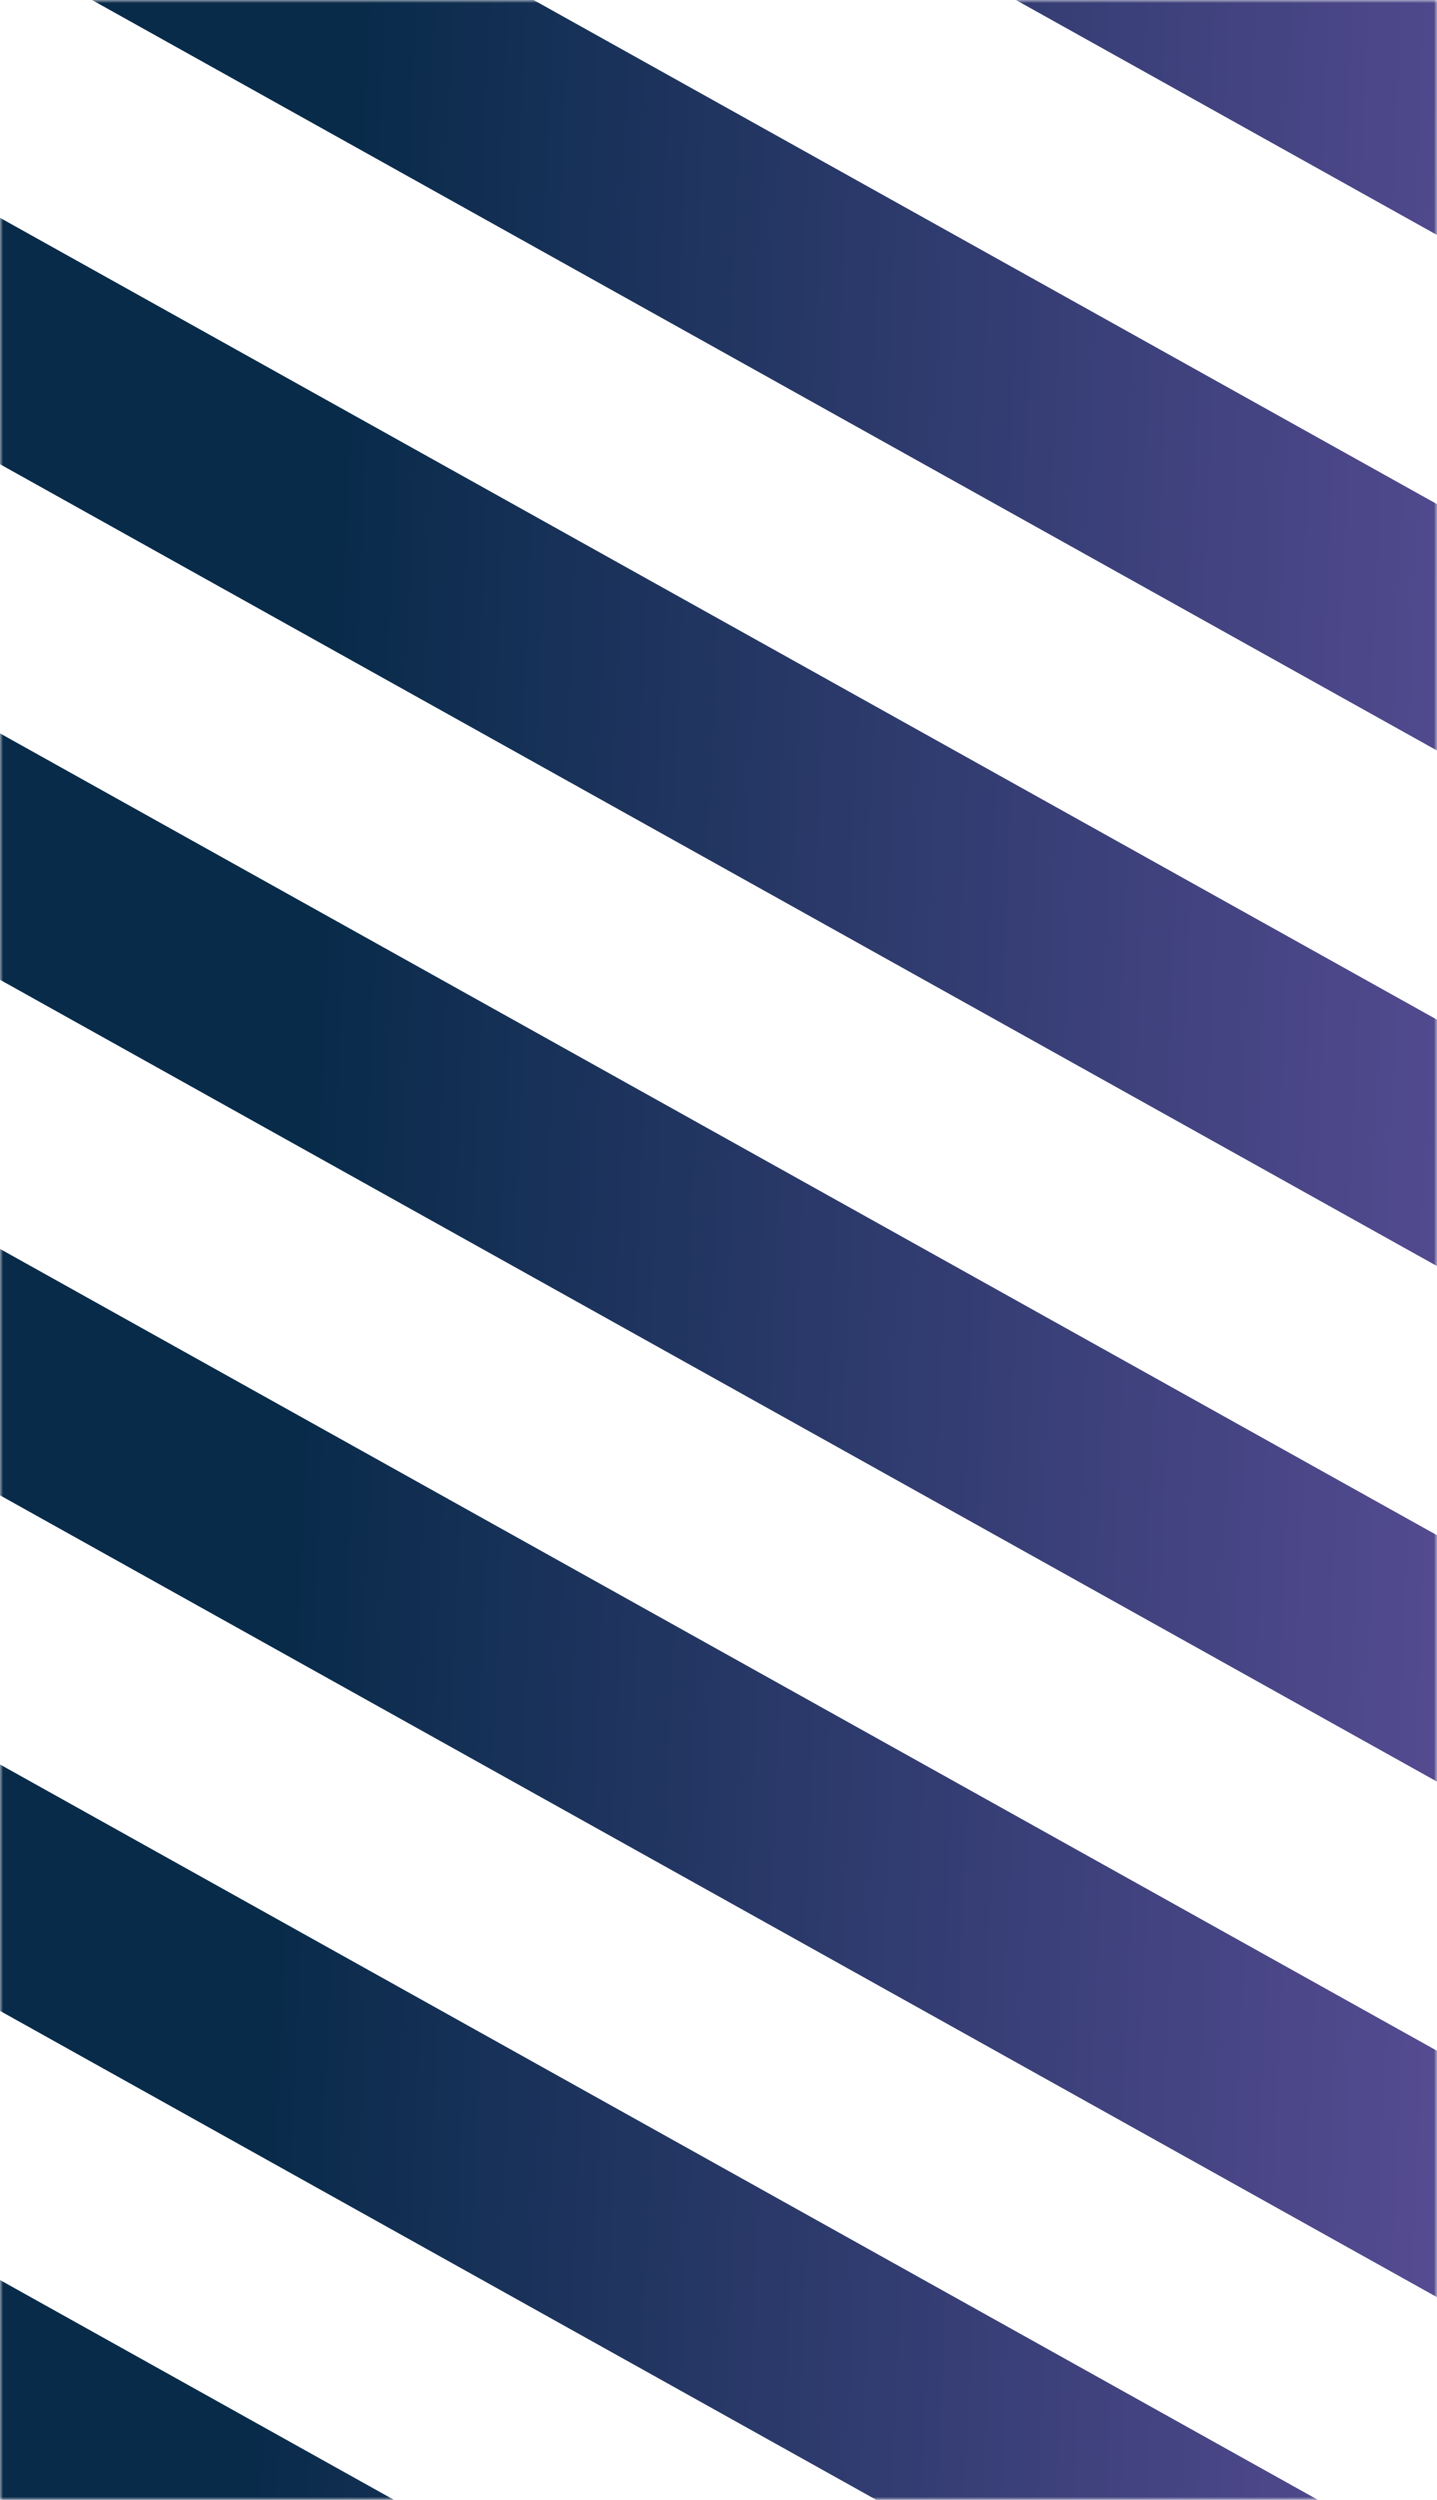 <svg width="230" height="400" viewBox="0 0 230 400" fill="none" xmlns="http://www.w3.org/2000/svg">
<mask id="mask0" mask-type="alpha" maskUnits="userSpaceOnUse" x="0" y="0" width="230" height="400">
<rect width="230" height="400" fill="#C4C4C4"/>
</mask>
<g mask="url(#mask0)">
<path fill-rule="evenodd" clip-rule="evenodd" d="M273 -142.825L273 -103.397L-7 -259.592L-7 -299.02L273 -142.825ZM273 352.125L273 391.552L-7 235.357L-7 195.929L273 352.125ZM273 968.994L273 929.566L-7 773.371L-7 812.799L273 968.994ZM273 104.65L273 144.078L-7 -12.117L-7 -51.545L273 104.65ZM273 639.027L273 599.599L-7 443.404L-7 482.832L273 639.027ZM273 1177.04L273 1216.47L-7 1060.27L-7 1020.85L273 1177.04ZM273 -20.906L273 -60.334L-7 -216.529L-7 -177.101L273 -20.906ZM273 434.616L273 474.044L-7 317.849L-7 278.421L273 434.616ZM273 1051.49L273 1012.06L-7 855.862L-7 895.29L273 1051.49ZM273 187.141L273 226.569L-7 70.374L-7 30.946L273 187.141ZM273 721.519L273 682.091L-7 525.896L-7 565.324L273 721.519ZM273 1259.53L273 1298.96L-7 1142.77L-7 1103.34L273 1259.53ZM273 61.586L273 22.158L-7 -134.037L-7 -94.609L273 61.586ZM273 517.108L273 556.536L-7 400.341L-7 360.913L273 517.108ZM273 1133.98L273 1094.55L-7 938.354L-7 977.782L273 1133.98ZM273 269.633L273 309.061L-7 152.866L-7 113.438L273 269.633ZM273 886.502L273 847.074L-7 690.879L-7 730.307L273 886.502ZM273 764.583L273 804.011L-7 647.816L-7 608.388L273 764.583ZM273 1381.45L273 1342.02L-7 1185.83L-7 1225.26L273 1381.45Z" fill="url(#paint0_linear)"/>
</g>
<defs>
<linearGradient id="paint0_linear" x1="194" y1="2233.36" x2="-39.083" y2="2223.18" gradientUnits="userSpaceOnUse">
<stop stop-color="#6853A4"/>
<stop offset="1" stop-color="#092B4A"/>
</linearGradient>
</defs>
</svg>
